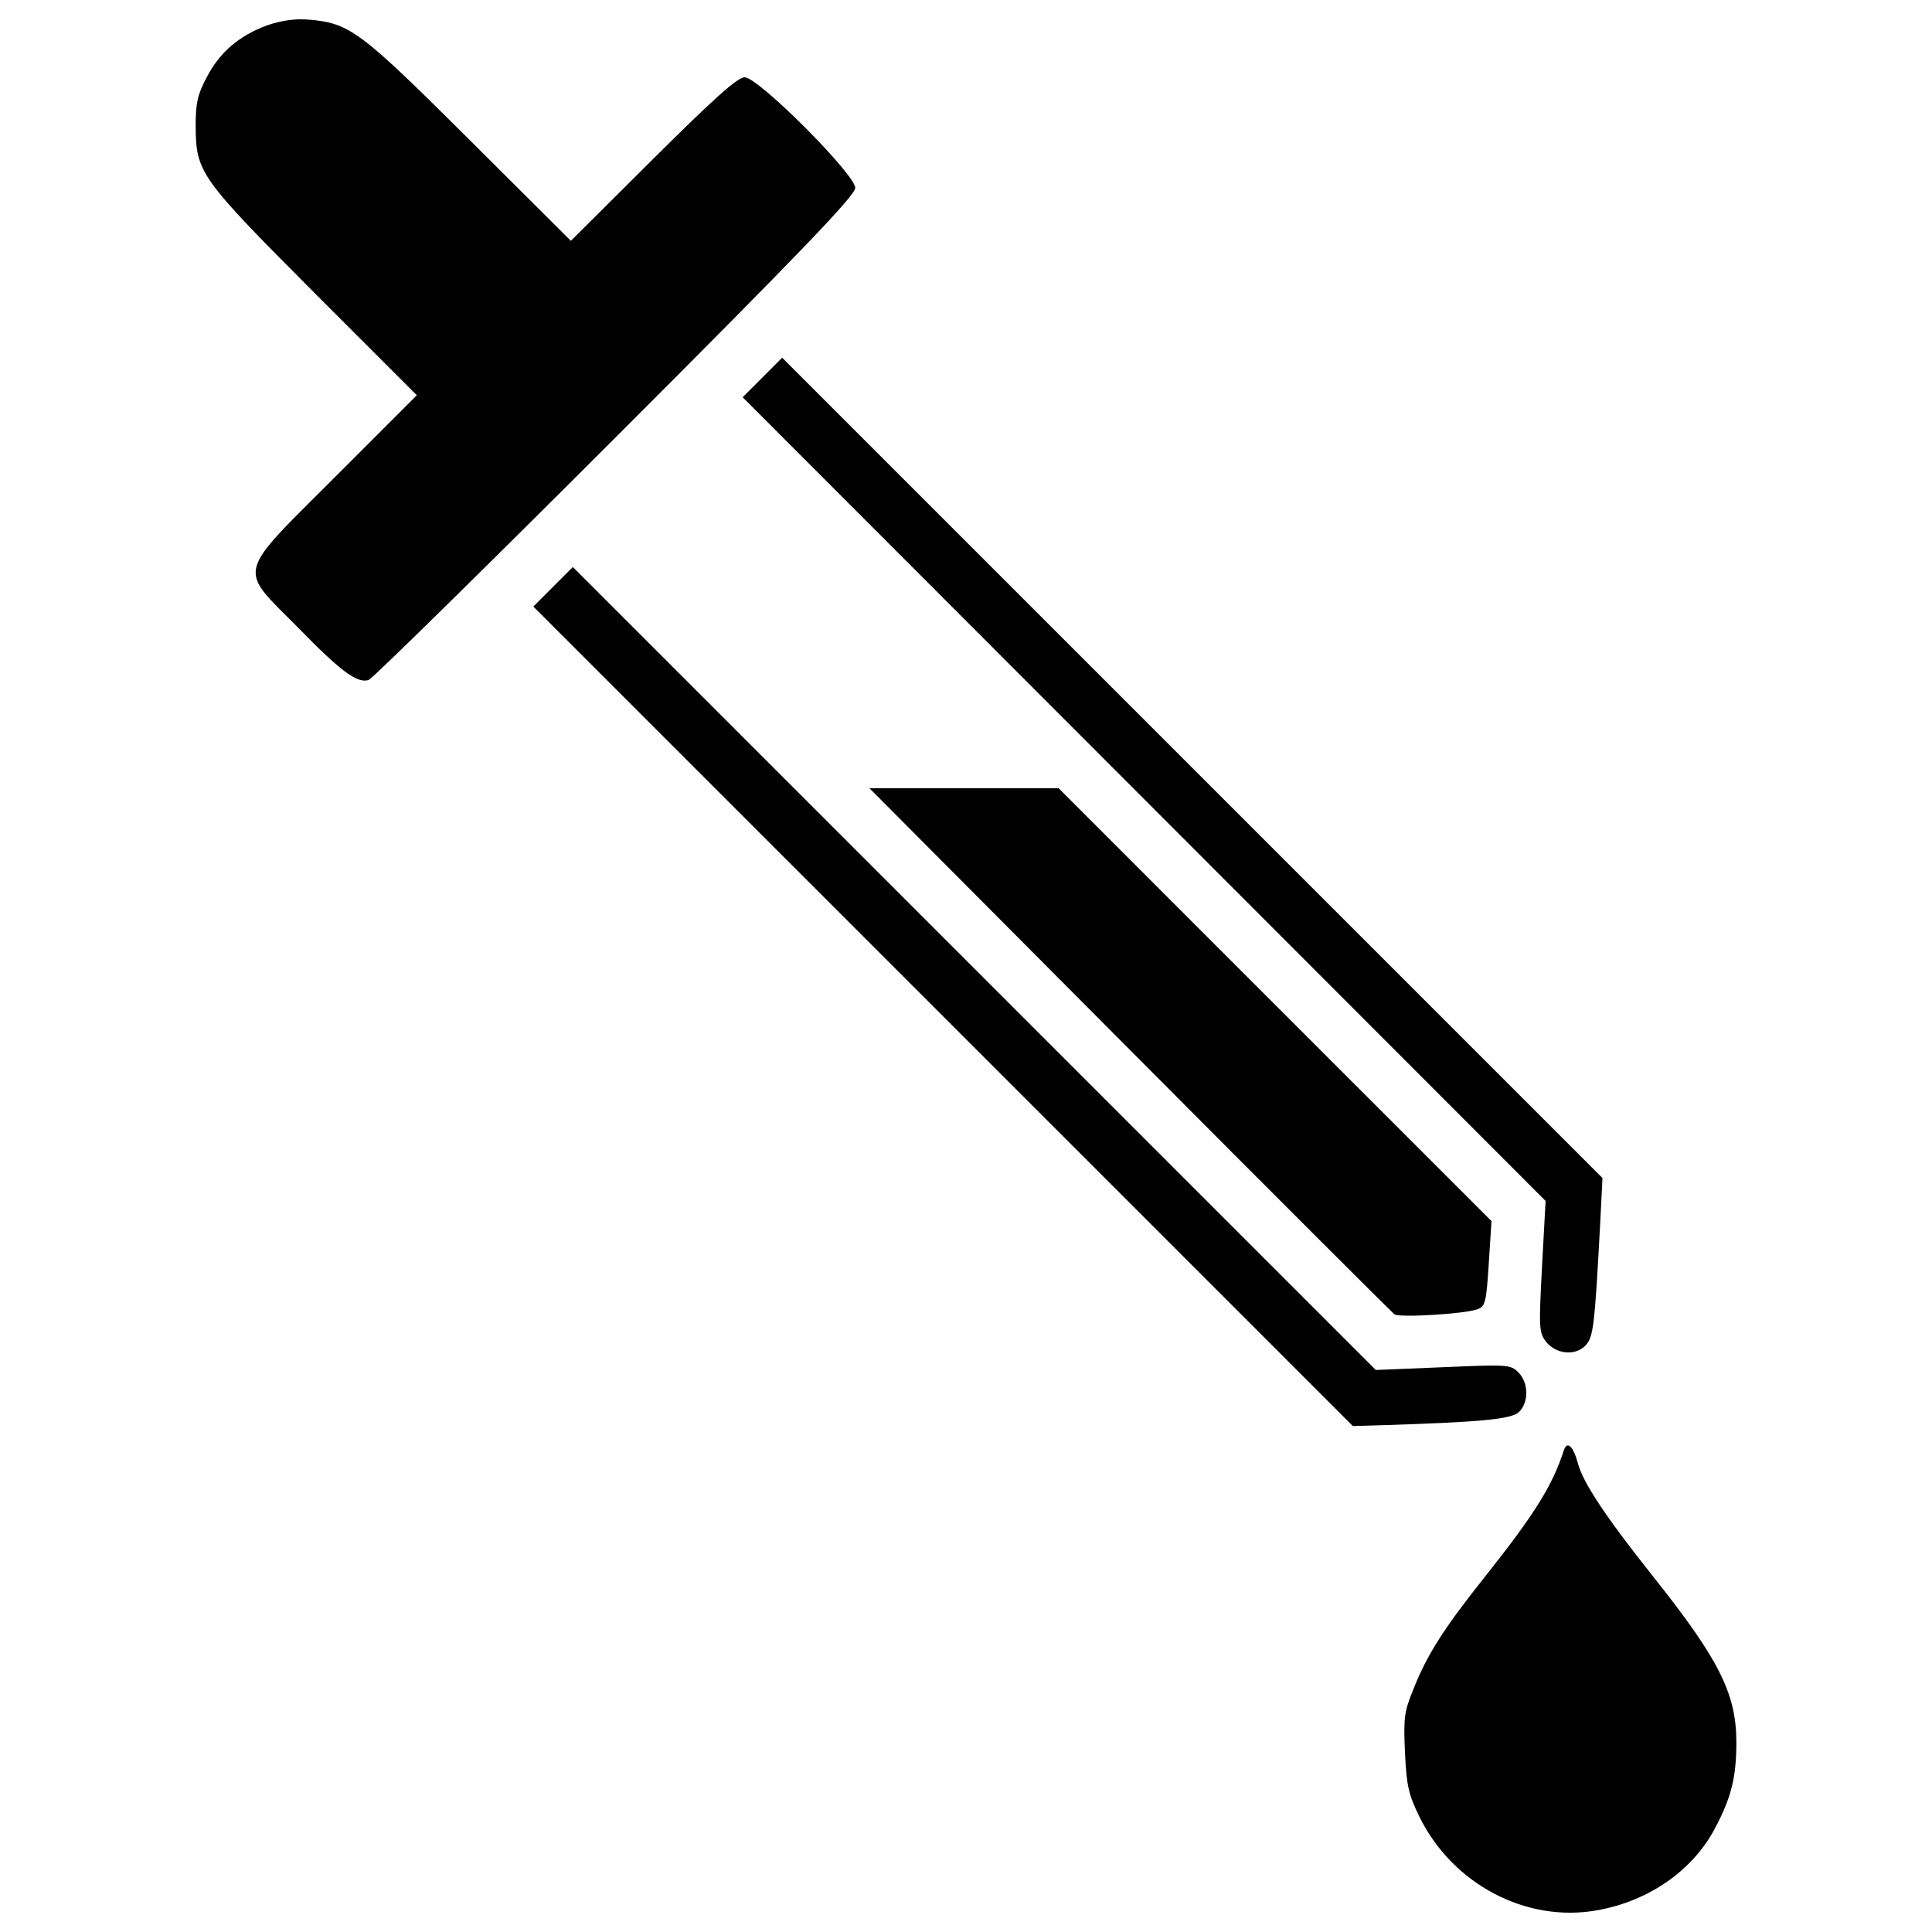 <?xml version="1.0" encoding="utf-8"?>
<!-- Svg Vector Icons : http://www.onlinewebfonts.com/icon -->
<!DOCTYPE svg PUBLIC "-//W3C//DTD SVG 1.1//EN" "http://www.w3.org/Graphics/SVG/1.1/DTD/svg11.dtd">
<svg version="1.1" xmlns="http://www.w3.org/2000/svg" xmlns:xlink="http://www.w3.org/1999/xlink" x="0px" y="0px" viewBox="0 0 1000 1000" enable-background="new 0 0 1000 1000" xml:space="preserve">
<g><g transform="translate(0,511) scale(0.1,-0.1)"><path d="M1384.7,4979.6c-145.1-53.1-247.4-139-314.8-269.8c-47-87.9-57.2-132.9-57.2-253.5c2-239.2,20.4-265.8,613.3-860.6l531.5-531.5l-419.1-419.1c-521.3-521.3-509-468.1-198.3-780.9c224.9-231,308.7-292.3,368-273.9c18.4,6.1,592.8,570.4,1277.7,1255.2c962.9,962.9,1240.9,1253.1,1240.9,1292c0,69.5-500.8,572.4-572.4,572.4c-36.8,0-157.4-108.3-474.3-423.2l-425.2-423.2l-527.4,525.4c-564.2,562.2-617.4,601-827.9,619.4C1527.8,5014.4,1458.3,5004.2,1384.7,4979.6z"/><path d="M3946.2,3156.1L3844,3053.9L5923,972.9l2077-2079l-18.4-337.3c-16.4-312.8-16.4-341.4,18.4-388.4c51.1-67.5,151.3-77.7,204.4-24.5c42.9,42.9,49.1,94,77.7,625.5l12.3,243.3l-2124,2124l-2122,2122L3946.2,3156.1z"/><path d="M2862.7,2072.7l-102.2-102.2l2122-2121.9l2119.9-2119.9l139,4.1c521.3,16.4,682.8,30.7,721.6,69.5c51.1,51.1,49.1,151.3-4.1,204.4c-40.9,40.9-55.2,40.9-390.5,26.6l-347.5-14.3l-2079,2079l-2077,2077L2862.7,2072.7z"/><path d="M5847.4-323.2c742.1-746.2,1359.4-1361.5,1369.7-1369.7c24.5-18.4,368,2,431.3,26.6c38.8,14.3,45,36.8,57.3,235.1l14.3,220.8L6599.6-90.2L5479.4,1030.1h-490.6h-488.6L5847.4-323.2z"/><path d="M8094-2398.2c-59.3-182-149.2-327.1-408.9-654.2c-208.5-261.7-298.5-400.7-370-582.6c-47-114.5-51.1-147.2-42.9-327.1c8.2-171.7,18.4-216.7,75.6-333.2c171.7-347.5,552-547.9,917.9-482.5c267.8,47,496.8,206.5,611.3,425.2c83.8,157.4,110.4,263.7,110.4,443.6c0,253.5-89.9,431.3-435.4,864.7c-237.1,298.5-357.7,478.4-384.3,578.5C8143.1-2373.6,8110.4-2345,8094-2398.2z"/></g></g>
</svg>